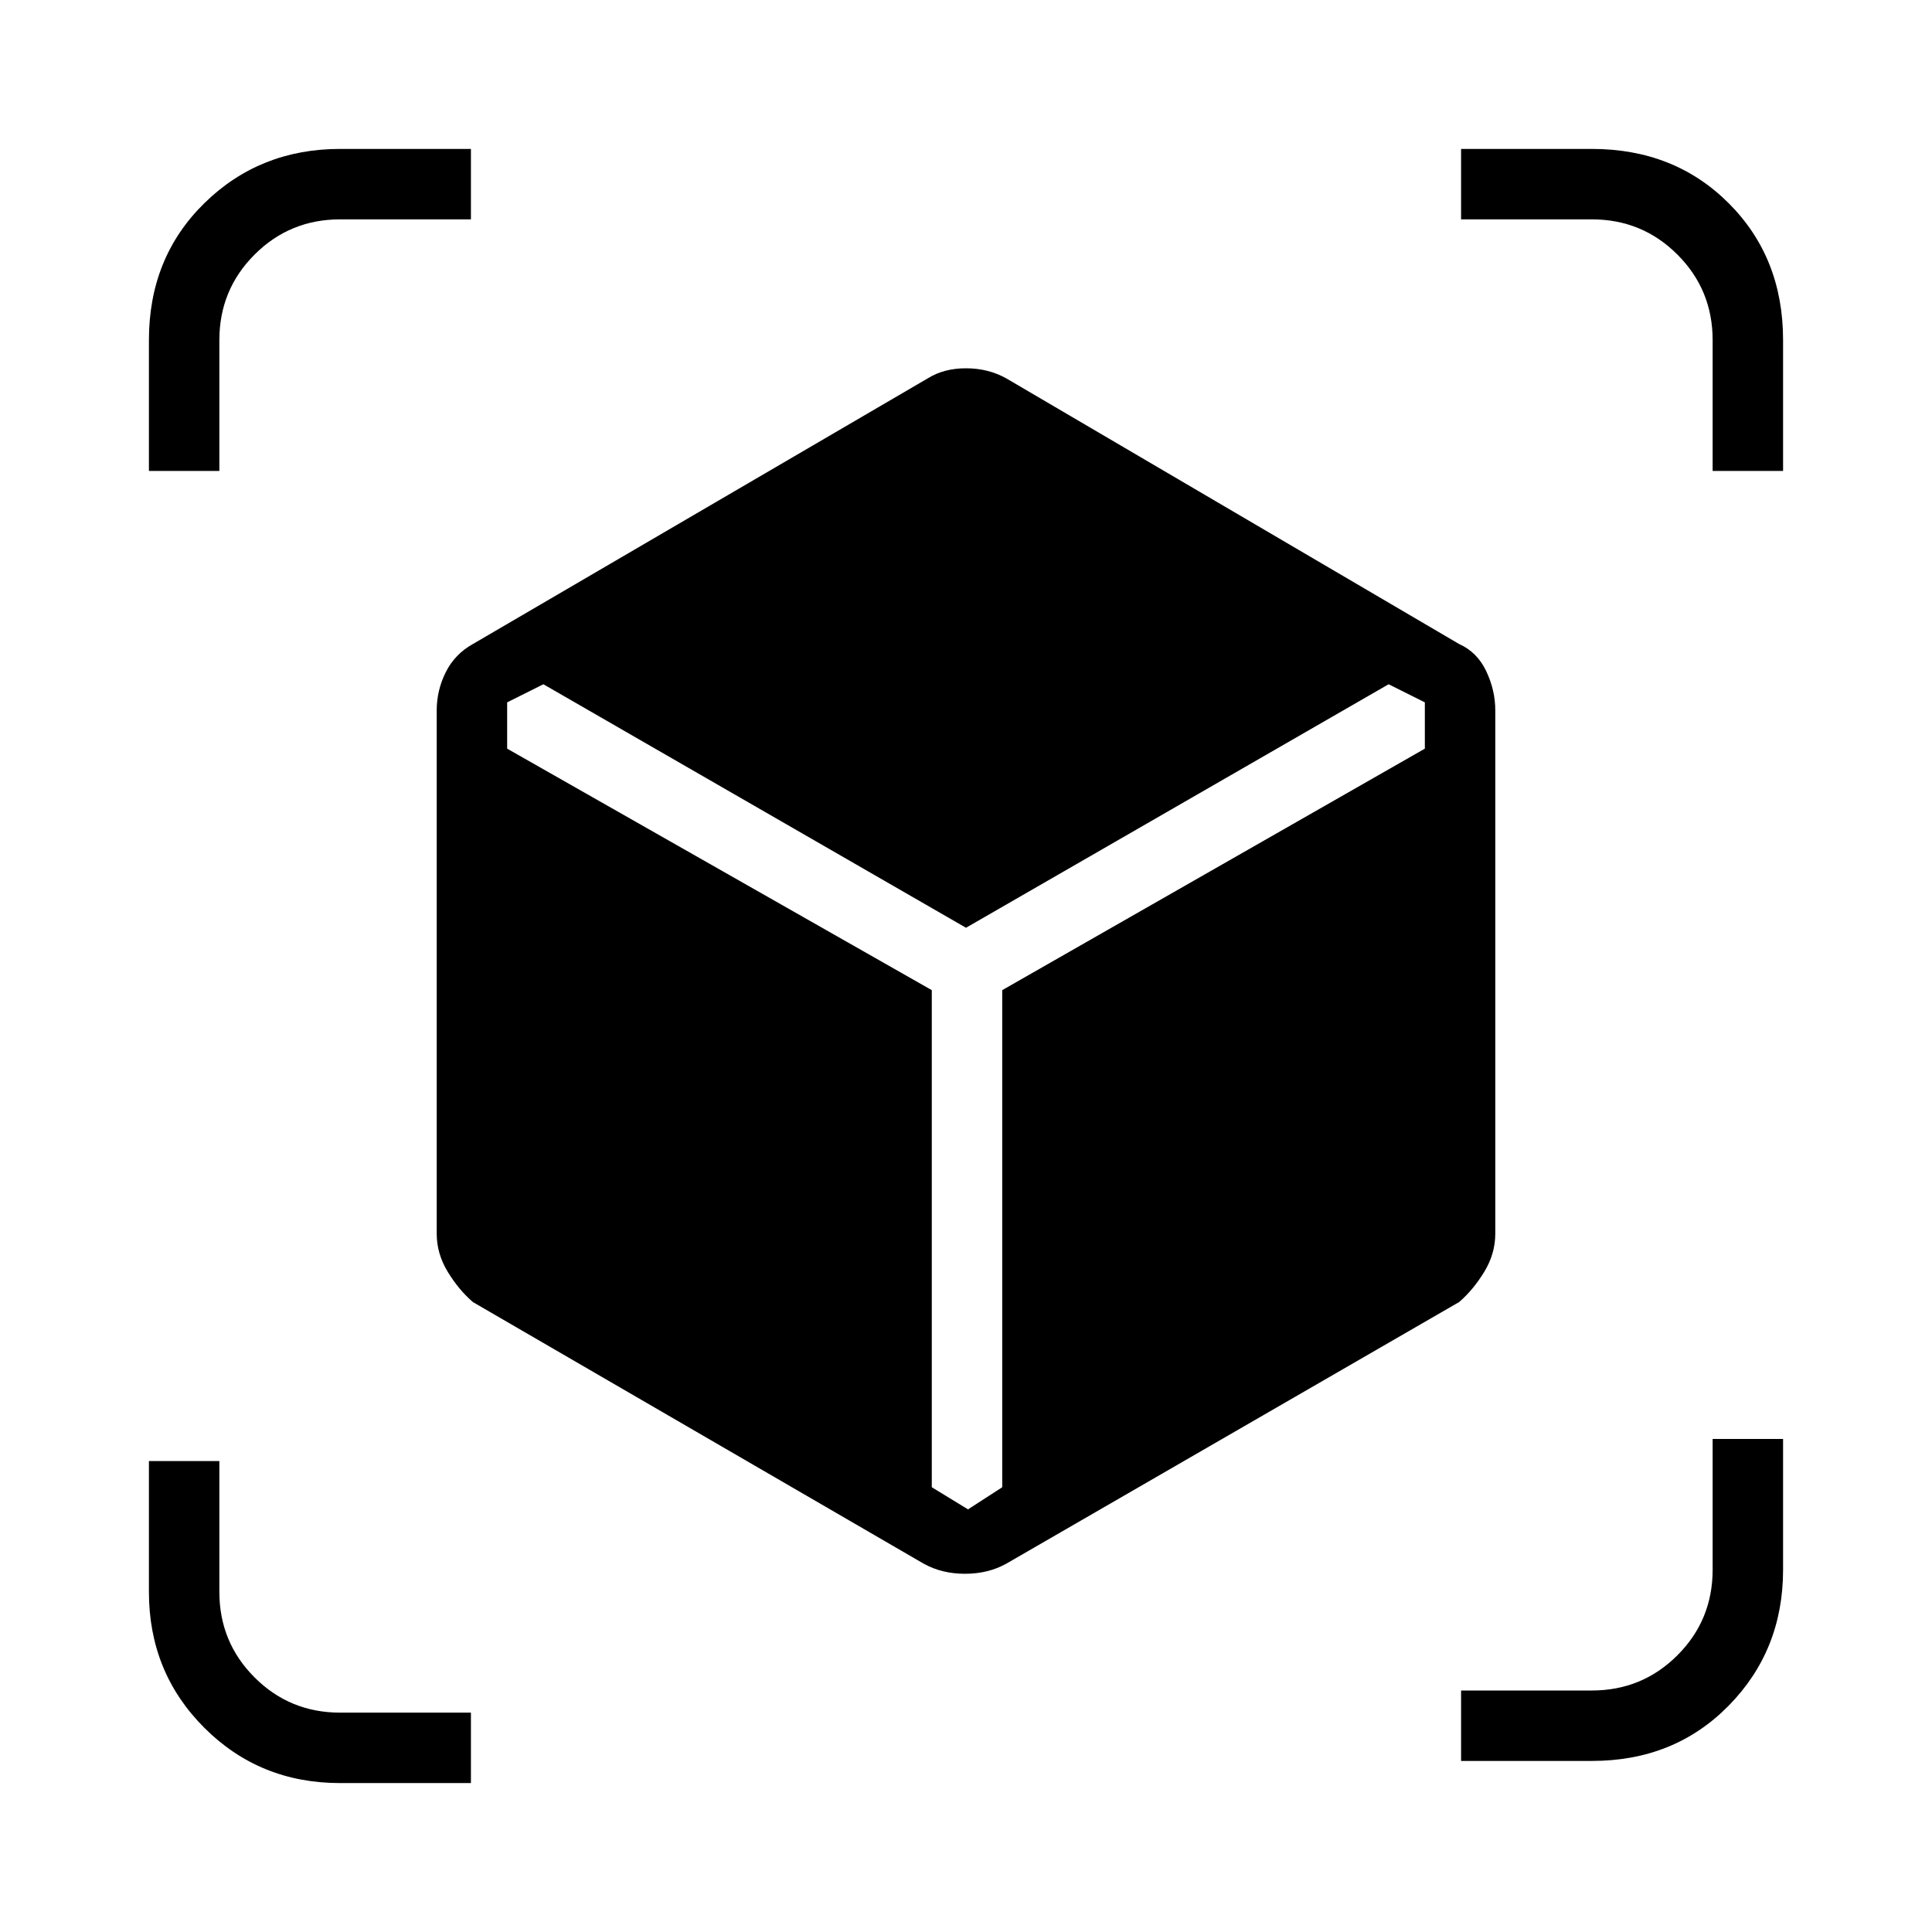<svg xmlns="http://www.w3.org/2000/svg" height="48" width="48"><path d="M8.45 44.3Q6.45 44.3 5.075 42.925Q3.7 41.55 3.7 39.55V36.3H5.45V39.55Q5.45 40.8 6.325 41.675Q7.2 42.55 8.45 42.55H11.7V44.3ZM36.3 43.75V42H39.55Q40.8 42 41.675 41.125Q42.55 40.25 42.55 39V35.75H44.3V39Q44.3 41 42.95 42.375Q41.6 43.75 39.55 43.75ZM22.95 38.85 11.75 32.35Q11.4 32.05 11.125 31.6Q10.85 31.15 10.85 30.65V17.65Q10.85 17.15 11.075 16.7Q11.3 16.25 11.75 16L23.05 9.4Q23.45 9.15 24 9.15Q24.55 9.15 25 9.4L36.25 16Q36.7 16.2 36.925 16.675Q37.15 17.15 37.15 17.65V30.65Q37.15 31.15 36.875 31.6Q36.6 32.05 36.25 32.35L25 38.85Q24.55 39.1 23.975 39.1Q23.4 39.1 22.95 38.85ZM23.15 36.95 24.05 37.5 24.9 36.95V24.6L35.4 18.6V17.45L34.5 17L24 23.05L13.5 17L12.6 17.45V18.6L23.15 24.6ZM3.7 11.7V8.45Q3.7 6.4 5.075 5.05Q6.45 3.7 8.45 3.7H11.7V5.45H8.45Q7.2 5.45 6.325 6.325Q5.45 7.2 5.45 8.45V11.7ZM42.55 11.7V8.45Q42.55 7.2 41.675 6.325Q40.8 5.45 39.55 5.45H36.3V3.7H39.55Q41.6 3.7 42.95 5.05Q44.3 6.4 44.3 8.45V11.7Z"/></svg>